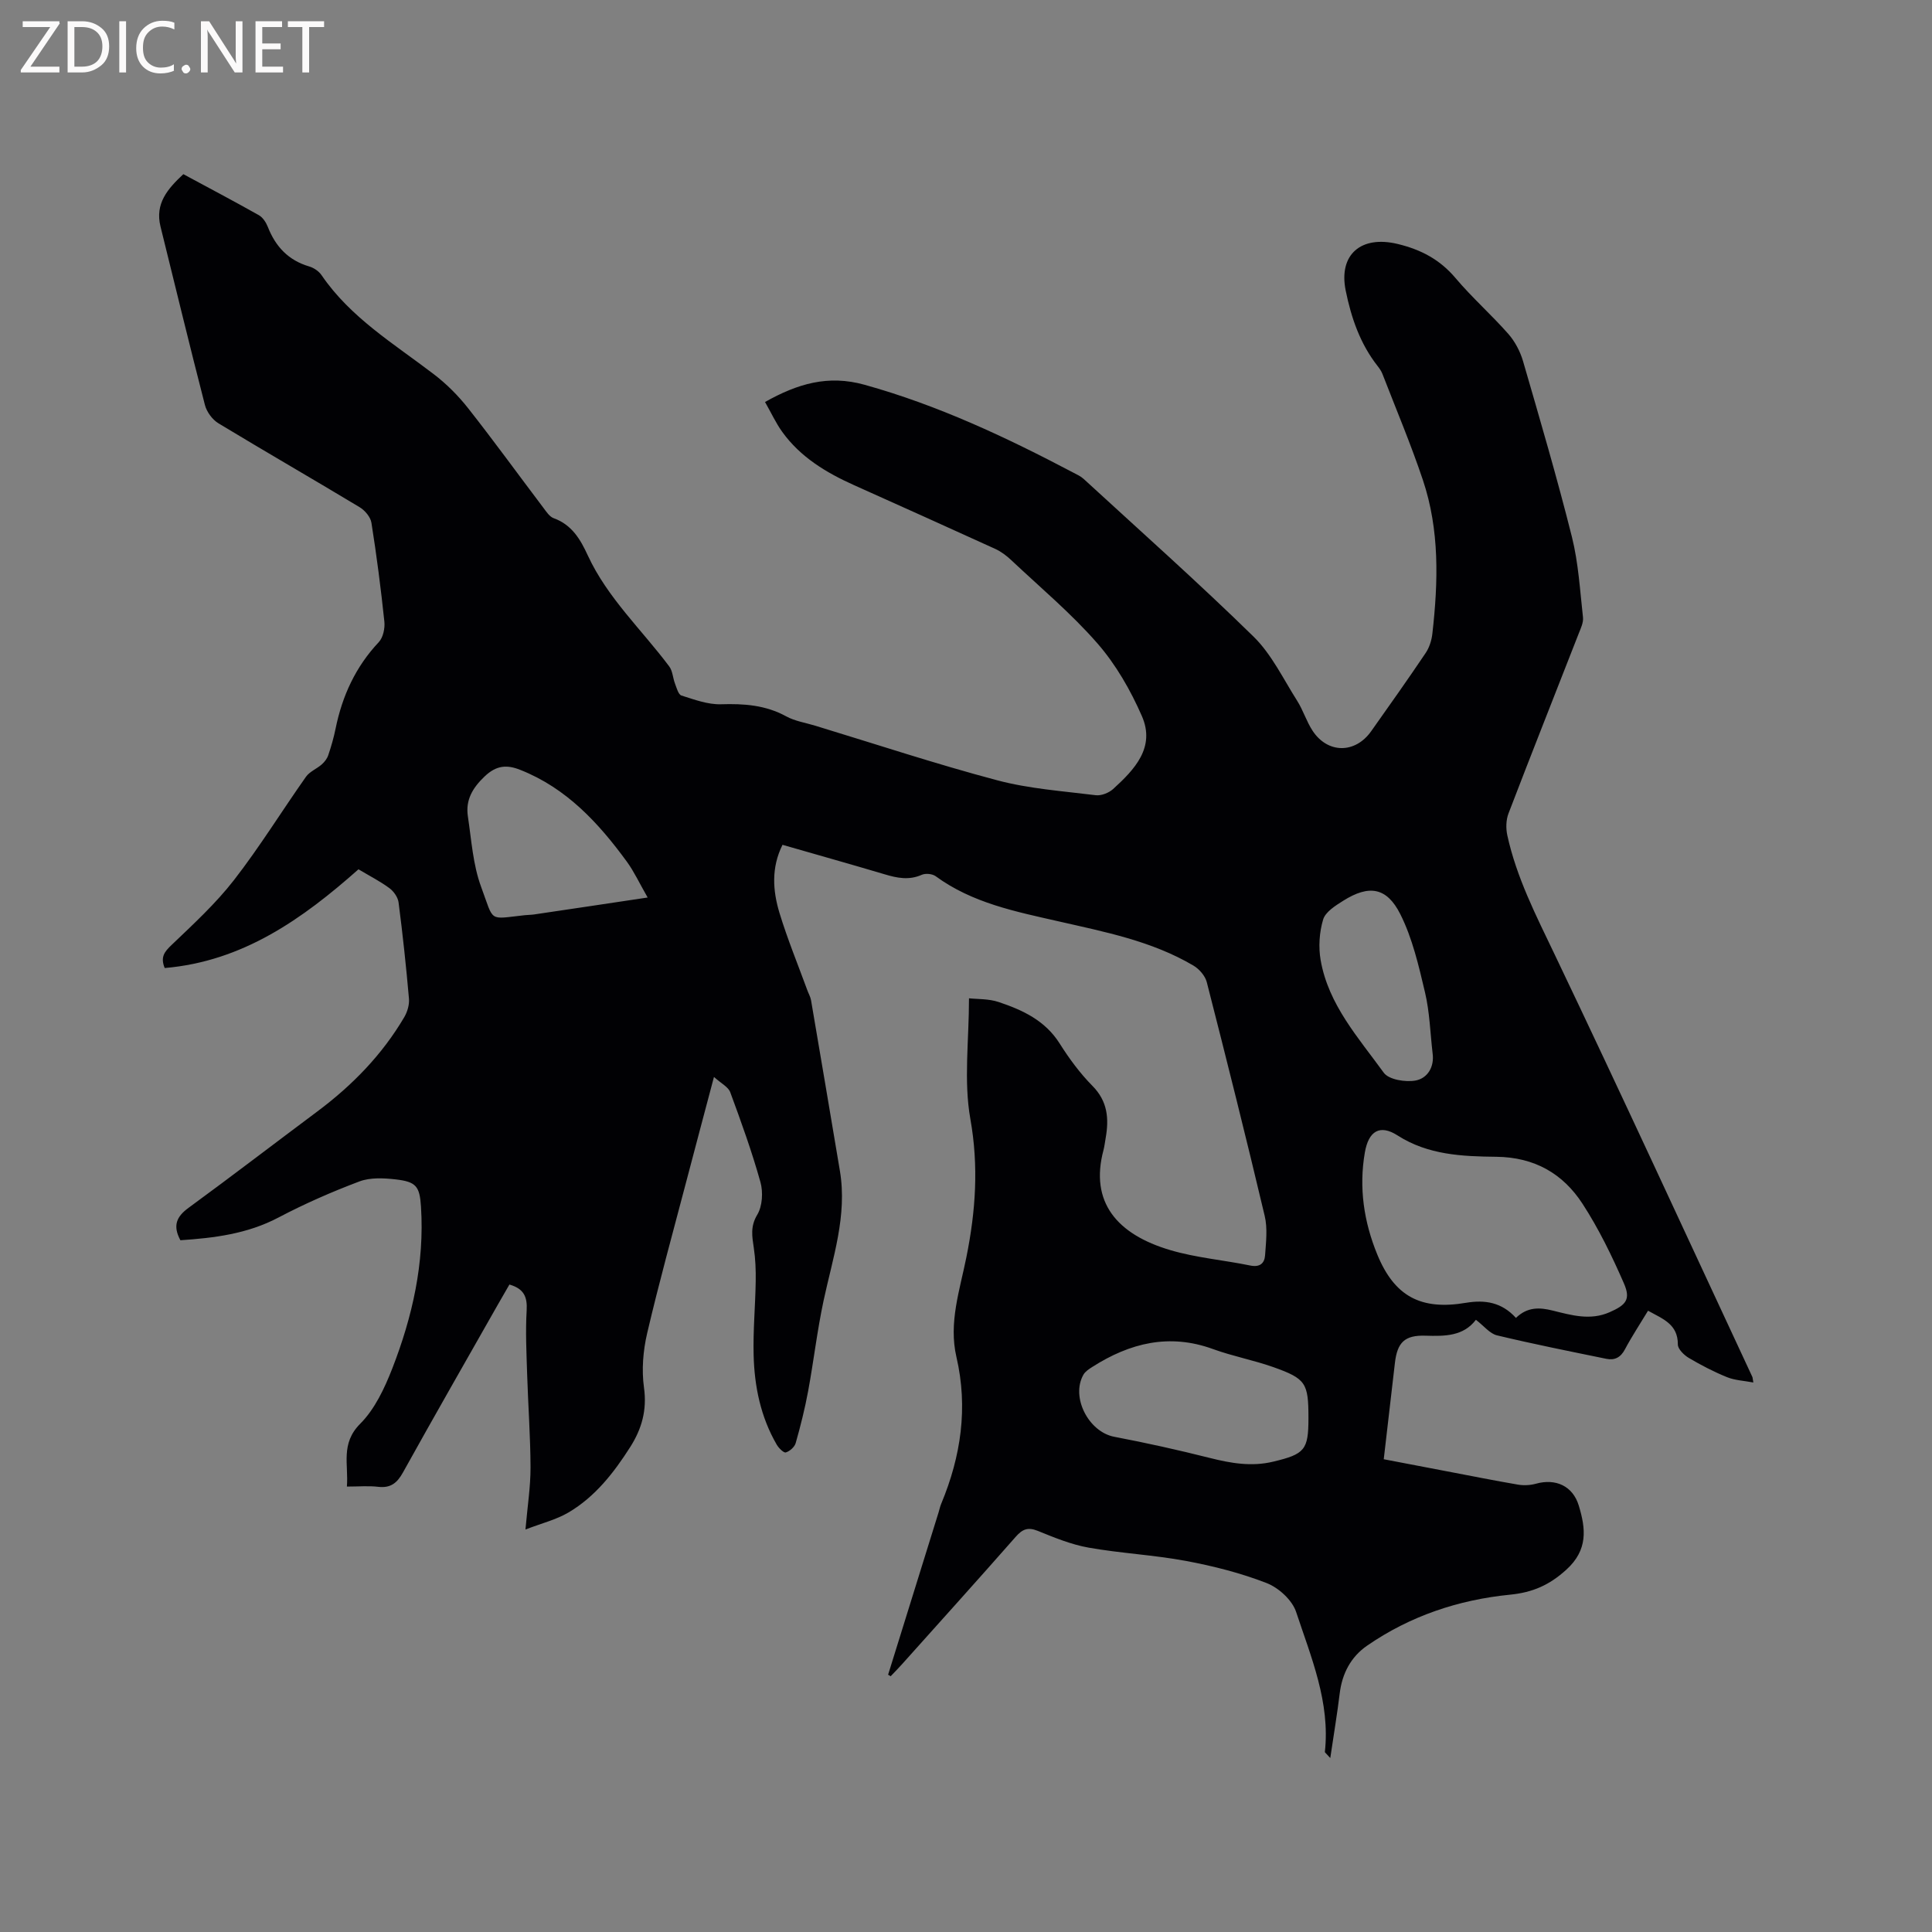 <svg enable-background="new 0 0 400 400" viewBox="0 0 400 400" xmlns="http://www.w3.org/2000/svg"><rect x="0" y="0" width="400" height="400" fill="#808080" stroke="none"/><path d="m183.87 346.74c3.48-11.2 6.96-22.4 10.45-33.61.19-.61.31-1.24.56-1.82 4.08-9.81 5.57-19.86 3.14-30.35-1.65-7.1.7-13.87 2.06-20.67 1.92-9.53 2.57-18.83.82-28.63-1.4-7.89-.28-16.22-.28-24.97 1.72.19 4.09.07 6.18.78 4.94 1.66 9.58 3.81 12.58 8.56 1.97 3.12 4.21 6.17 6.8 8.79 3.16 3.19 3.44 6.78 2.74 10.78-.15.83-.24 1.68-.45 2.5-2.89 10.78 2.78 17.47 13.85 20.73 5.35 1.58 11.02 2.05 16.52 3.18 2 .41 2.96-.45 3.08-2.11.19-2.72.54-5.58-.08-8.17-3.83-16.17-7.87-32.29-11.99-48.39-.34-1.31-1.56-2.72-2.77-3.43-8.62-5.09-18.34-6.97-27.94-9.16-8.87-2.02-17.83-3.78-25.42-9.34-.69-.5-2.09-.64-2.88-.29-2.64 1.17-5.11.67-7.7-.11-6.99-2.08-14.02-4.05-21.13-6.1-2.36 4.74-2.02 9.49-.63 14.09 1.65 5.42 3.82 10.69 5.77 16.02.25.7.65 1.36.77 2.08 2.01 11.76 3.99 23.53 5.97 35.3 1.56 9.3-1.48 18.01-3.38 26.9-1.32 6.17-2.04 12.47-3.19 18.69-.67 3.63-1.57 7.22-2.58 10.78-.23.81-1.22 1.69-2.04 1.94-.44.13-1.47-.89-1.88-1.6-3.33-5.73-4.63-12.06-4.79-18.57-.13-5.07.35-10.16.43-15.24.04-2.3-.05-4.64-.39-6.91-.35-2.39-.76-4.45.71-6.89 1.07-1.78 1.24-4.68.66-6.76-1.76-6.29-3.98-12.46-6.25-18.6-.41-1.11-1.88-1.82-3.37-3.17-2.07 7.81-3.92 14.74-5.74 21.68-2.74 10.44-5.63 20.85-8.09 31.37-.85 3.63-1.17 7.6-.66 11.27.65 4.66-.46 8.55-2.86 12.32-3.39 5.32-7.25 10.27-12.75 13.52-2.54 1.5-5.54 2.23-8.93 3.54.43-4.88 1.06-8.87 1.05-12.85-.02-6.43-.5-12.86-.7-19.29-.14-4.41-.36-8.84-.1-13.24.16-2.79-.57-4.48-3.57-5.34-.81 1.41-1.65 2.85-2.47 4.29-6.54 11.52-13.12 23-19.55 34.58-1.22 2.21-2.56 3.31-5.15 3.01-1.98-.24-4-.05-6.48-.05.37-4.57-1.36-8.88 2.75-13 3.02-3.02 5.04-7.34 6.64-11.43 4.18-10.74 6.7-21.87 5.95-33.52-.27-4.25-1.02-5.16-5.25-5.65-2.47-.28-5.24-.42-7.49.42-5.71 2.15-11.34 4.62-16.74 7.46-6.49 3.43-13.4 4.25-20.33 4.72-1.63-3.03-.8-4.89 1.67-6.7 8.98-6.57 17.81-13.34 26.73-20 7.21-5.39 13.39-11.73 17.96-19.51.64-1.1 1.07-2.57.96-3.82-.58-6.65-1.29-13.29-2.15-19.91-.14-1.07-1-2.3-1.9-2.96-1.95-1.44-4.14-2.55-6.4-3.9-11.57 10.26-23.94 19.06-40.12 20.44-.94-2.29-.04-3.38 1.44-4.79 4.49-4.29 9.12-8.55 12.91-13.43 5.32-6.85 9.89-14.28 14.9-21.38.76-1.08 2.23-1.64 3.27-2.56.57-.5 1.1-1.19 1.34-1.9.61-1.8 1.14-3.64 1.52-5.51 1.38-6.78 4.14-12.8 8.94-17.9.9-.96 1.3-2.86 1.16-4.24-.72-6.85-1.6-13.68-2.68-20.48-.19-1.2-1.36-2.57-2.46-3.23-9.71-5.85-19.54-11.5-29.23-17.37-1.25-.76-2.41-2.35-2.78-3.77-3.17-12.29-6.15-24.63-9.2-36.96-1.18-4.77 1.49-7.82 4.73-10.84 5.26 2.84 10.5 5.6 15.65 8.5.82.47 1.49 1.52 1.85 2.44 1.6 4.08 4.27 6.91 8.57 8.17.95.28 1.98.98 2.53 1.78 6.01 8.82 14.99 14.21 23.22 20.5 2.65 2.02 5.09 4.46 7.15 7.08 5.31 6.74 10.35 13.7 15.53 20.55.63.83 1.3 1.89 2.18 2.21 3.75 1.35 5.53 4.38 7.05 7.69 4.07 8.81 11.17 15.38 16.87 23 .71.95.74 2.38 1.19 3.55.34.89.69 2.26 1.33 2.47 2.67.84 5.47 1.89 8.19 1.81 4.76-.15 9.22.16 13.5 2.5 1.82 1 4 1.32 6.02 1.94 12.56 3.82 25.03 7.95 37.71 11.31 6.6 1.75 13.55 2.23 20.36 3.08 1.15.14 2.71-.48 3.6-1.28 4.43-4.03 8.79-8.61 5.96-15.09-2.34-5.36-5.38-10.67-9.2-15.05-5.41-6.21-11.81-11.56-17.83-17.23-.98-.93-2.12-1.79-3.34-2.35-9.72-4.44-19.47-8.81-29.22-13.19-5.77-2.59-11.11-5.8-14.88-11.04-1.33-1.85-2.29-3.96-3.56-6.18 6.73-3.79 13.06-5.67 20.6-3.57 15.21 4.23 29.33 10.87 43.2 18.18.75.39 1.55.75 2.16 1.31 11.79 10.83 23.76 21.47 35.19 32.66 3.75 3.68 6.15 8.76 9.03 13.29 1.24 1.96 1.92 4.27 3.19 6.2 3.14 4.76 8.82 4.76 12.12.1 3.8-5.36 7.6-10.73 11.27-16.18.78-1.15 1.26-2.66 1.41-4.06 1.21-10.71 1.51-21.43-1.97-31.79-2.49-7.42-5.54-14.65-8.37-21.95-.23-.58-.6-1.13-.99-1.62-3.63-4.62-5.47-9.99-6.62-15.65-1.51-7.46 3.18-11.47 10.76-9.64 4.82 1.16 8.74 3.22 11.98 7.06 3.41 4.04 7.42 7.58 10.92 11.55 1.39 1.58 2.47 3.64 3.06 5.66 3.51 12.09 7.06 24.18 10.12 36.39 1.35 5.4 1.67 11.07 2.29 16.64.12 1.07-.45 2.26-.87 3.32-4.85 12.43-9.78 24.82-14.55 37.28-.52 1.35-.56 3.09-.25 4.52 1.91 8.76 5.96 16.63 9.8 24.67 13.88 29.03 27.32 58.27 40.92 87.44.09.18.08.41.22 1.19-1.94-.37-3.81-.44-5.44-1.1-2.74-1.11-5.39-2.49-7.93-3.99-.99-.59-2.26-1.84-2.26-2.77.03-4.24-3.13-5.3-6.17-7-1.66 2.75-3.35 5.3-4.78 7.99-.89 1.69-2.13 2.32-3.85 1.97-7.56-1.55-15.14-3.06-22.65-4.86-1.49-.36-2.68-1.94-4.36-3.22-2.61 3.42-6.43 3.41-10.44 3.29-4.33-.14-5.84 1.41-6.33 5.65-.76 6.51-1.51 13.02-2.31 19.93 4.47.85 8.8 1.68 13.13 2.51 4.89.93 9.77 1.91 14.68 2.75 1.19.2 2.52.13 3.69-.19 4.06-1.14 7.65.43 8.89 4.56 1.43 4.74 1.95 9.12-2.59 13.24-3.53 3.21-7 4.71-11.64 5.17-10.68 1.06-20.71 4.41-29.61 10.56-3.35 2.31-5.17 5.76-5.67 9.9-.51 4.21-1.22 8.4-1.95 13.36-.91-1.01-1.13-1.15-1.12-1.26 1.13-10.29-2.85-19.6-5.95-28.98-.81-2.45-3.61-5.01-6.1-5.98-5.37-2.09-11.06-3.53-16.73-4.59-6.65-1.24-13.48-1.57-20.14-2.75-3.6-.64-7.1-2.08-10.52-3.47-2.05-.83-3.18-.35-4.57 1.23-7.77 8.84-15.66 17.58-23.51 26.35-.77.86-1.58 1.68-2.38 2.52-.19-.15-.36-.23-.53-.31zm129.99-73.88c2.38-2.32 4.92-2.19 7.61-1.52 3.89.96 7.76 2.11 11.78.34 3.38-1.49 4.43-2.62 2.96-5.98-2.47-5.67-5.21-11.31-8.57-16.48-4.06-6.24-9.93-9.63-17.83-9.72-7-.08-14.12-.35-20.46-4.42-3.67-2.35-6-.91-6.77 3.51-1.27 7.31-.2 14.39 2.57 21.14 3.58 8.72 9.07 11.58 18.37 10 3.88-.65 7.38-.14 10.34 3.13zm-42.96 20.75c0-7.27-.5-8.16-7.32-10.58-4.08-1.44-8.38-2.24-12.44-3.72-9.05-3.3-17.2-1.26-24.96 3.68-.69.44-1.47.94-1.86 1.61-2.67 4.66 1.07 11.86 6.37 12.87 6.63 1.26 13.23 2.73 19.78 4.38 4.37 1.1 8.65 1.85 13.13.77 6.54-1.56 7.3-2.43 7.3-9.01zm-136.81-107.79c-1.75-3.05-2.82-5.38-4.3-7.41-5.87-8.04-12.51-15.24-22.08-19.02-2.74-1.09-4.92-.97-7.35 1.34-2.55 2.42-4 4.92-3.49 8.3.74 4.9 1.05 10.01 2.74 14.58 2.76 7.44 1.39 6.69 9.05 5.87.63-.07 1.27-.06 1.9-.15 7.62-1.12 15.25-2.27 23.53-3.51zm162.51 32.21c-.49-4.2-.6-8.49-1.57-12.58-1.3-5.5-2.6-11.18-5.11-16.18-2.83-5.63-6.53-6.11-11.82-2.78-1.61 1.01-3.69 2.31-4.16 3.89-.79 2.64-.99 5.7-.51 8.43 1.61 9.21 7.83 16.05 13.06 23.28 1.05 1.45 4.5 2 6.59 1.62 2.42-.45 3.94-2.75 3.52-5.68z" fill="#010104"/><g fill="#fbfafa"><path d="m12.4 4.8-6.1 9h6v1.2h-8v-.5l6.1-8.9h-5.7v-1.2h7.6v.4z"/><path d="m14 15v-10.6h3c1.6 0 2.9.5 4 1.4s1.6 2.2 1.6 3.8-.5 3-1.6 3.9-2.4 1.5-4 1.5zm1.4-9.4v8.2h1.6c1.3 0 2.4-.4 3.1-1.1s1.1-1.8 1.1-3.1-.4-2.3-1.2-3-1.8-1-3.1-1z"/><path d="m26.1 4.4v10.6h-1.4v-10.6z"/><path d="m36.1 14.6c-.8.4-1.8.6-2.9.6-1.5 0-2.7-.5-3.6-1.4s-1.4-2.2-1.4-3.8c0-1.7.5-3.1 1.5-4.1s2.3-1.6 3.9-1.6c1 0 1.8.1 2.5.4v1.4c-.8-.4-1.6-.6-2.5-.6-1.2 0-2.1.4-2.9 1.2s-1.1 1.8-1.1 3.2c0 1.3.3 2.3 1 3s1.6 1.1 2.7 1.1c1 0 2-.2 2.7-.7v1.3z"/><path d="m37.6 14.3c0-.2.1-.5.3-.6s.4-.3.6-.3c.3 0 .5.1.6.3s.3.4.3.6-.1.4-.3.6-.4.3-.6.3c-.3 0-.5-.1-.6-.3s-.3-.4-.3-.6z"/><path d="m50.2 15h-1.6l-5.3-8.2c-.2-.2-.3-.5-.4-.7 0 .2.1.7.1 1.5v7.4h-1.4v-10.6h1.7l5.2 8.1c.2.4.4.6.4.7 0-.3-.1-.8-.1-1.5v-7.3h1.4z"/><path d="m58.6 15h-5.7v-10.6h5.5v1.2h-4.1v3.4h3.8v1.2h-3.8v3.6h4.3z"/><path d="m67.1 5.6h-3.1v9.4h-1.4v-9.4h-3v-1.2h7.5z"/></g></svg>